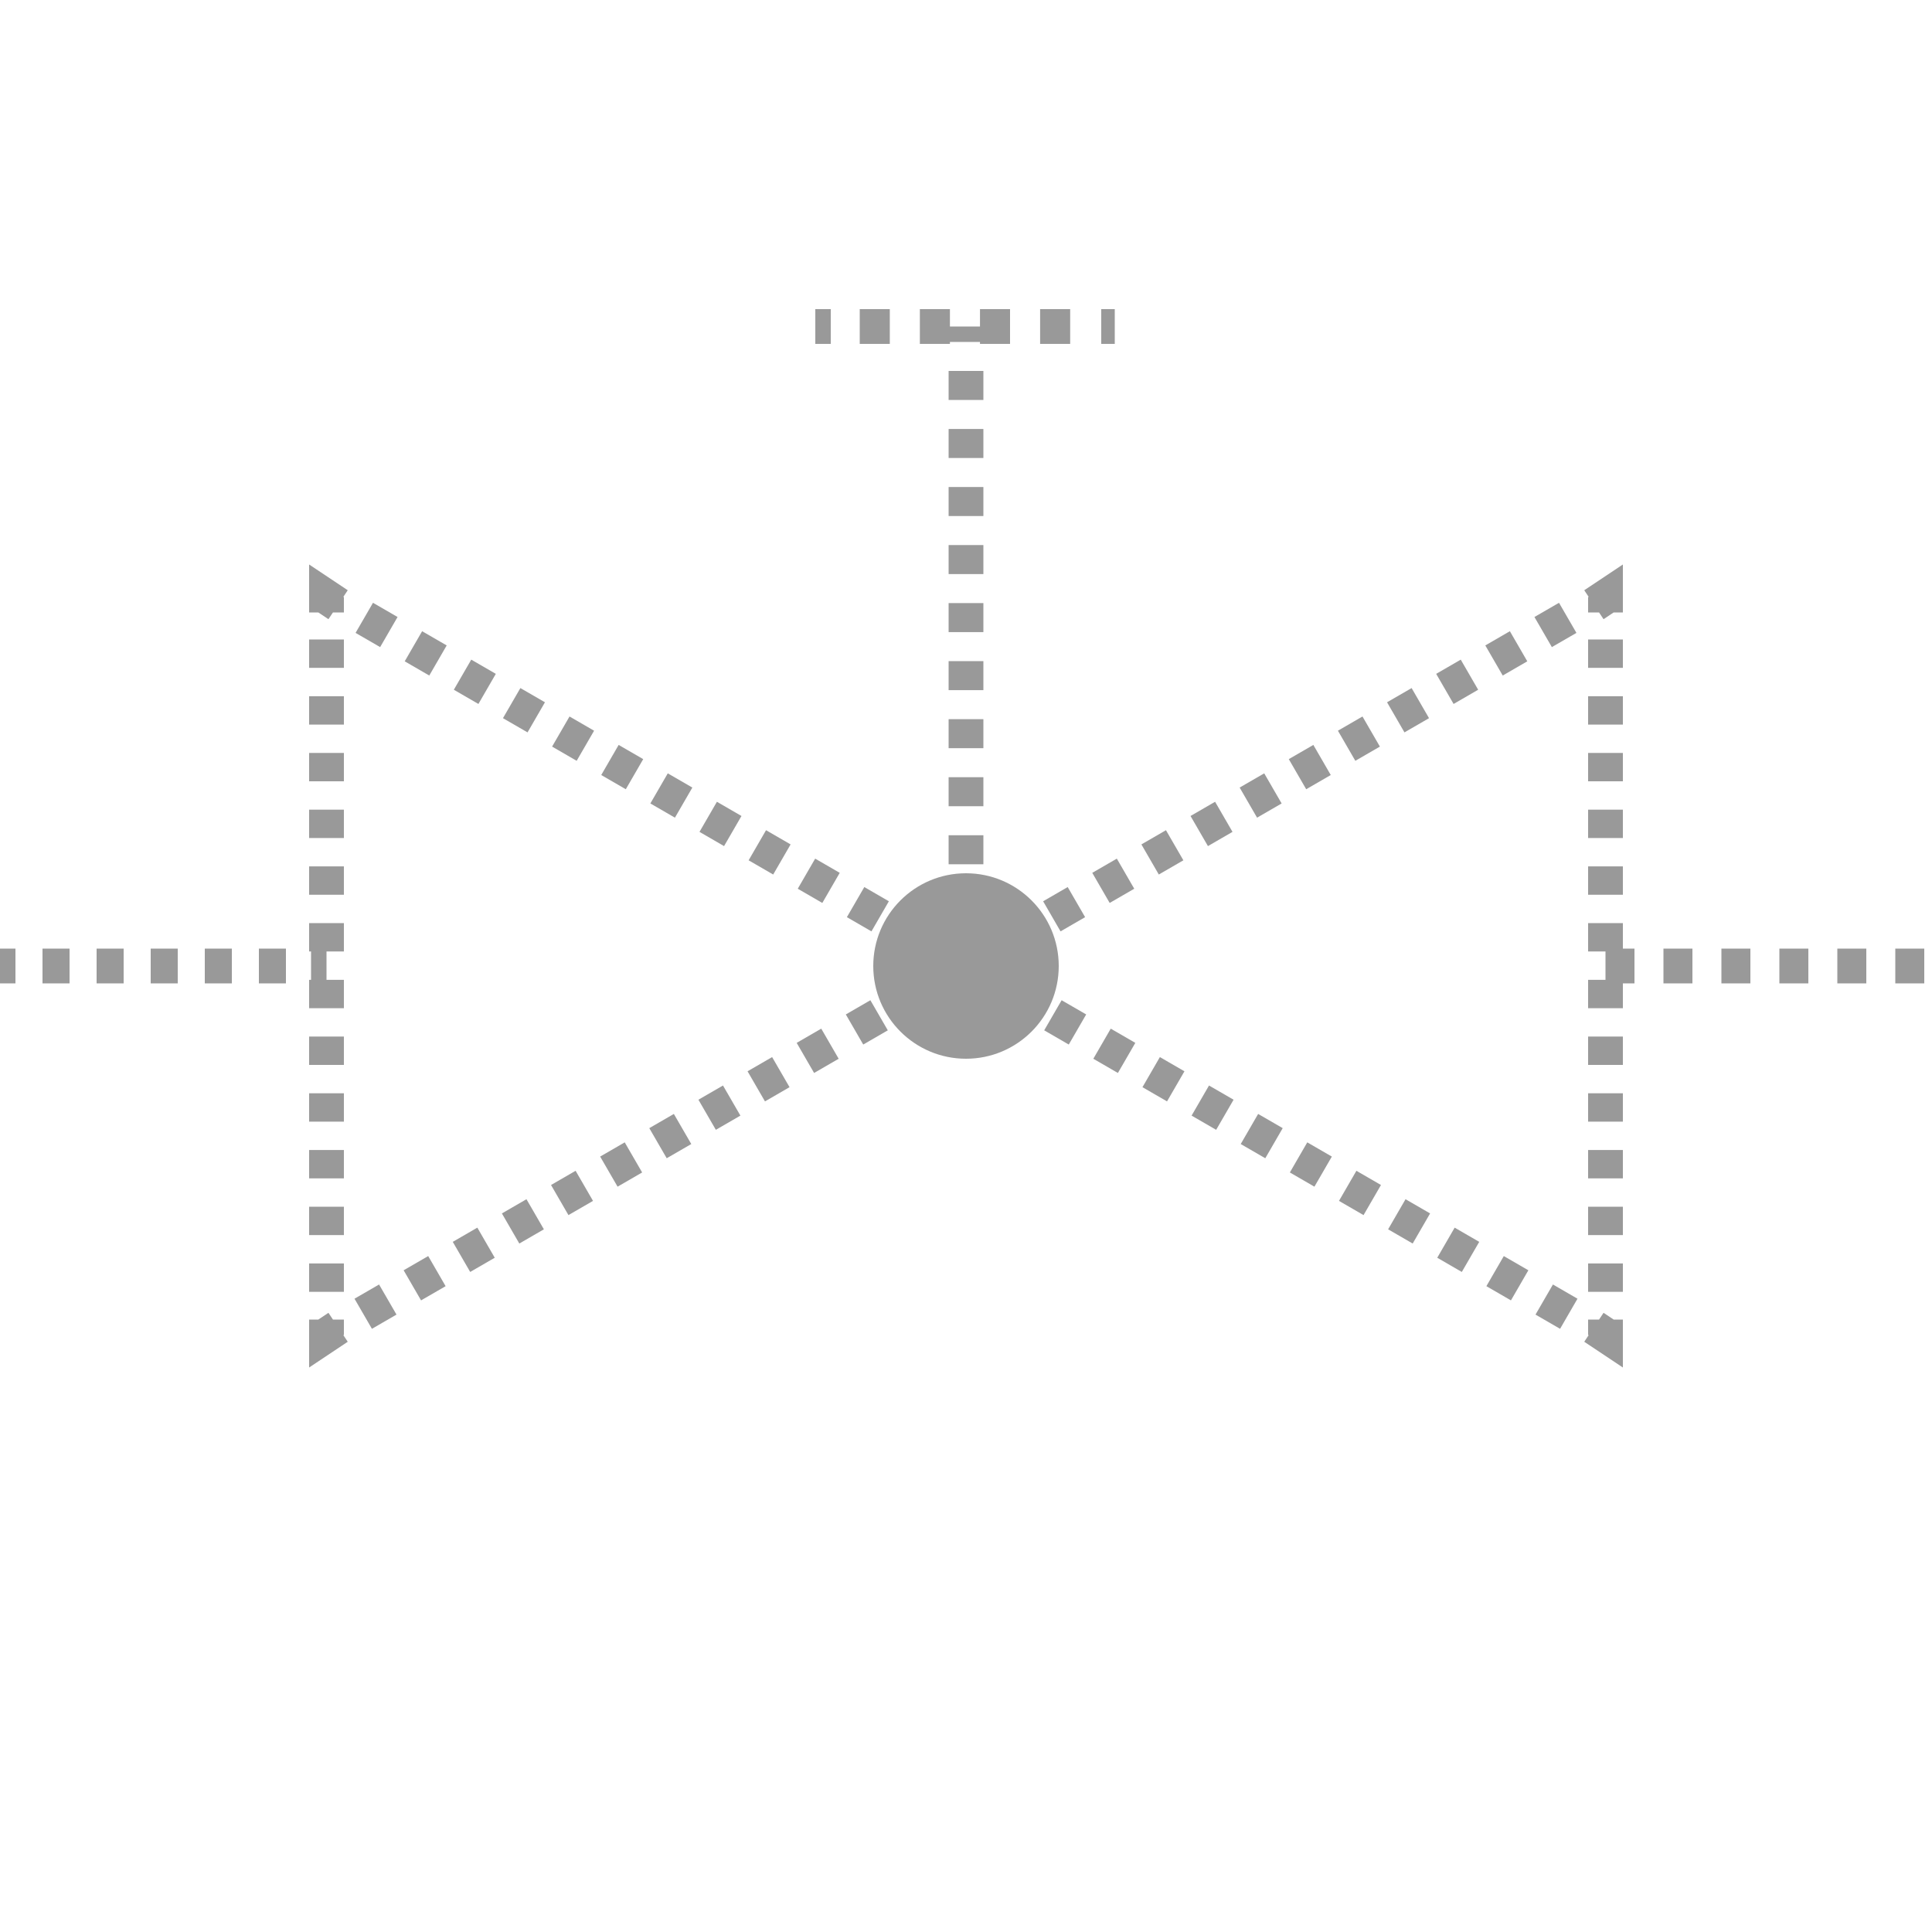 <?xml version="1.0" encoding="utf-8"?>
<!-- Generator: Adobe Illustrator 21.0.0, SVG Export Plug-In . SVG Version: 6.00 Build 0)  -->
<svg version="1.1" xmlns="http://www.w3.org/2000/svg" xmlns:xlink="http://www.w3.org/1999/xlink" x="0px" y="0px"
	 viewBox="0 0 100 100" style="enable-background:new 0 0 100 100;" xml:space="preserve">
<style type="text/css">
	.st0{display:none;}
	.st1{display:inline;}
	.st2{fill:#000000;}
	.st3{fill:none;}
	.st4{fill:none;stroke:#999999;stroke-width:1.8;stroke-miterlimit:10;}
	.st5{fill:none;stroke:#999999;stroke-width:1.8;stroke-miterlimit:10;stroke-dasharray:1.469,1.469;}
	.st6{fill:none;stroke:#999999;stroke-width:1.8;stroke-miterlimit:10;stroke-dasharray:1.468,1.468;}
	.st7{fill:none;stroke:#999999;stroke-width:1.8;stroke-miterlimit:10;stroke-dasharray:1.5;}
	.st8{fill:none;stroke:#999999;stroke-width:1.8;stroke-miterlimit:10;stroke-dasharray:1.4,1.4;}
	.st9{fill:none;stroke:#999999;stroke-width:1.8;stroke-miterlimit:10;stroke-dasharray:1.502,1.502;}
	.st10{fill:none;stroke:#999999;stroke-width:1.8;stroke-miterlimit:10;stroke-dasharray:1.556,1.556;}
	.st11{fill:#999999;}
</style>
<g id="Layer_1" class="st0">
	<g id="Layer_2" class="st1">
	</g>
	<g id="Layer_1_1_" class="st1">
		<g>
			<g>
				<rect x="83.1" y="49.2" class="st2" width="16.9" height="1.7"/>
			</g>
			<g>
				<polygon class="st3" points="50,50 83.1,30.9 83.1,69.1 				"/>
			</g>
		</g>
		<g>
			<rect y="49.2" class="st2" width="16.9" height="1.7"/>
		</g>
		<g>
			<polygon class="st3" points="50,50 16.9,30.9 16.9,69.1 			"/>
		</g>
		<g>
			<circle class="st2" cx="50" cy="50" r="4.8"/>
		</g>
		<g>
			<rect x="42.2" y="16.1" class="st2" width="15.5" height="1.7"/>
		</g>
		<g>
			<rect x="49.2" y="16.9" class="st2" width="1.7" height="33.1"/>
		</g>
	</g>
</g>
<g id="Layer_2_1_">
	<g>
		<g>
			<g>
				<g>
					<polyline class="st4" points="50.6,50.4 50,50 50.6,49.6 					"/>
					<line class="st5" x1="51.9" y1="48.9" x2="81.8" y2="31.6"/>
					<polyline class="st4" points="82.5,31.3 83.1,30.9 83.1,31.7 					"/>
					<line class="st6" x1="83.1" y1="33.1" x2="83.1" y2="67.6"/>
					<polyline class="st4" points="83.1,68.3 83.1,69.1 82.5,68.7 					"/>
					<line class="st5" x1="81.2" y1="68" x2="51.3" y2="50.7"/>
				</g>
			</g>
		</g>
	</g>
	<g>
		<g>
			<g>
				<polyline class="st4" points="49.4,50.4 50,50 49.4,49.6 				"/>
				<line class="st5" x1="48.1" y1="48.9" x2="18.2" y2="31.6"/>
				<polyline class="st4" points="17.5,31.3 16.9,30.9 16.9,31.7 				"/>
				<line class="st6" x1="16.9" y1="33.1" x2="16.9" y2="67.6"/>
				<polyline class="st4" points="16.9,68.3 16.9,69.1 17.5,68.7 				"/>
				<line class="st5" x1="18.8" y1="68" x2="48.7" y2="50.7"/>
			</g>
		</g>
	</g>
	<line class="st7" x1="83.1" y1="50" x2="100" y2="50"/>
	<g>
		<g>
			<line class="st4" x1="16.9" y1="50" x2="16.1" y2="50"/>
			<line class="st8" x1="14.8" y1="50" x2="1.4" y2="50"/>
			<line class="st4" x1="0.8" y1="50" x2="0" y2="50"/>
		</g>
	</g>
	<g>
		<g>
			<line class="st4" x1="50" y1="16.9" x2="50" y2="17.7"/>
			<line class="st9" x1="50" y1="19.2" x2="50" y2="48.5"/>
			<line class="st4" x1="50" y1="49.2" x2="50" y2="50"/>
		</g>
	</g>
	<g>
		<g>
			<line class="st4" x1="42.2" y1="16.9" x2="43" y2="16.9"/>
			<line class="st10" x1="44.5" y1="16.9" x2="56.2" y2="16.9"/>
			<line class="st4" x1="57" y1="16.9" x2="57.7" y2="16.9"/>
		</g>
	</g>
	<g>
		<circle class="st11" cx="50" cy="50" r="4.8"/>
	</g>
</g>
</svg>
